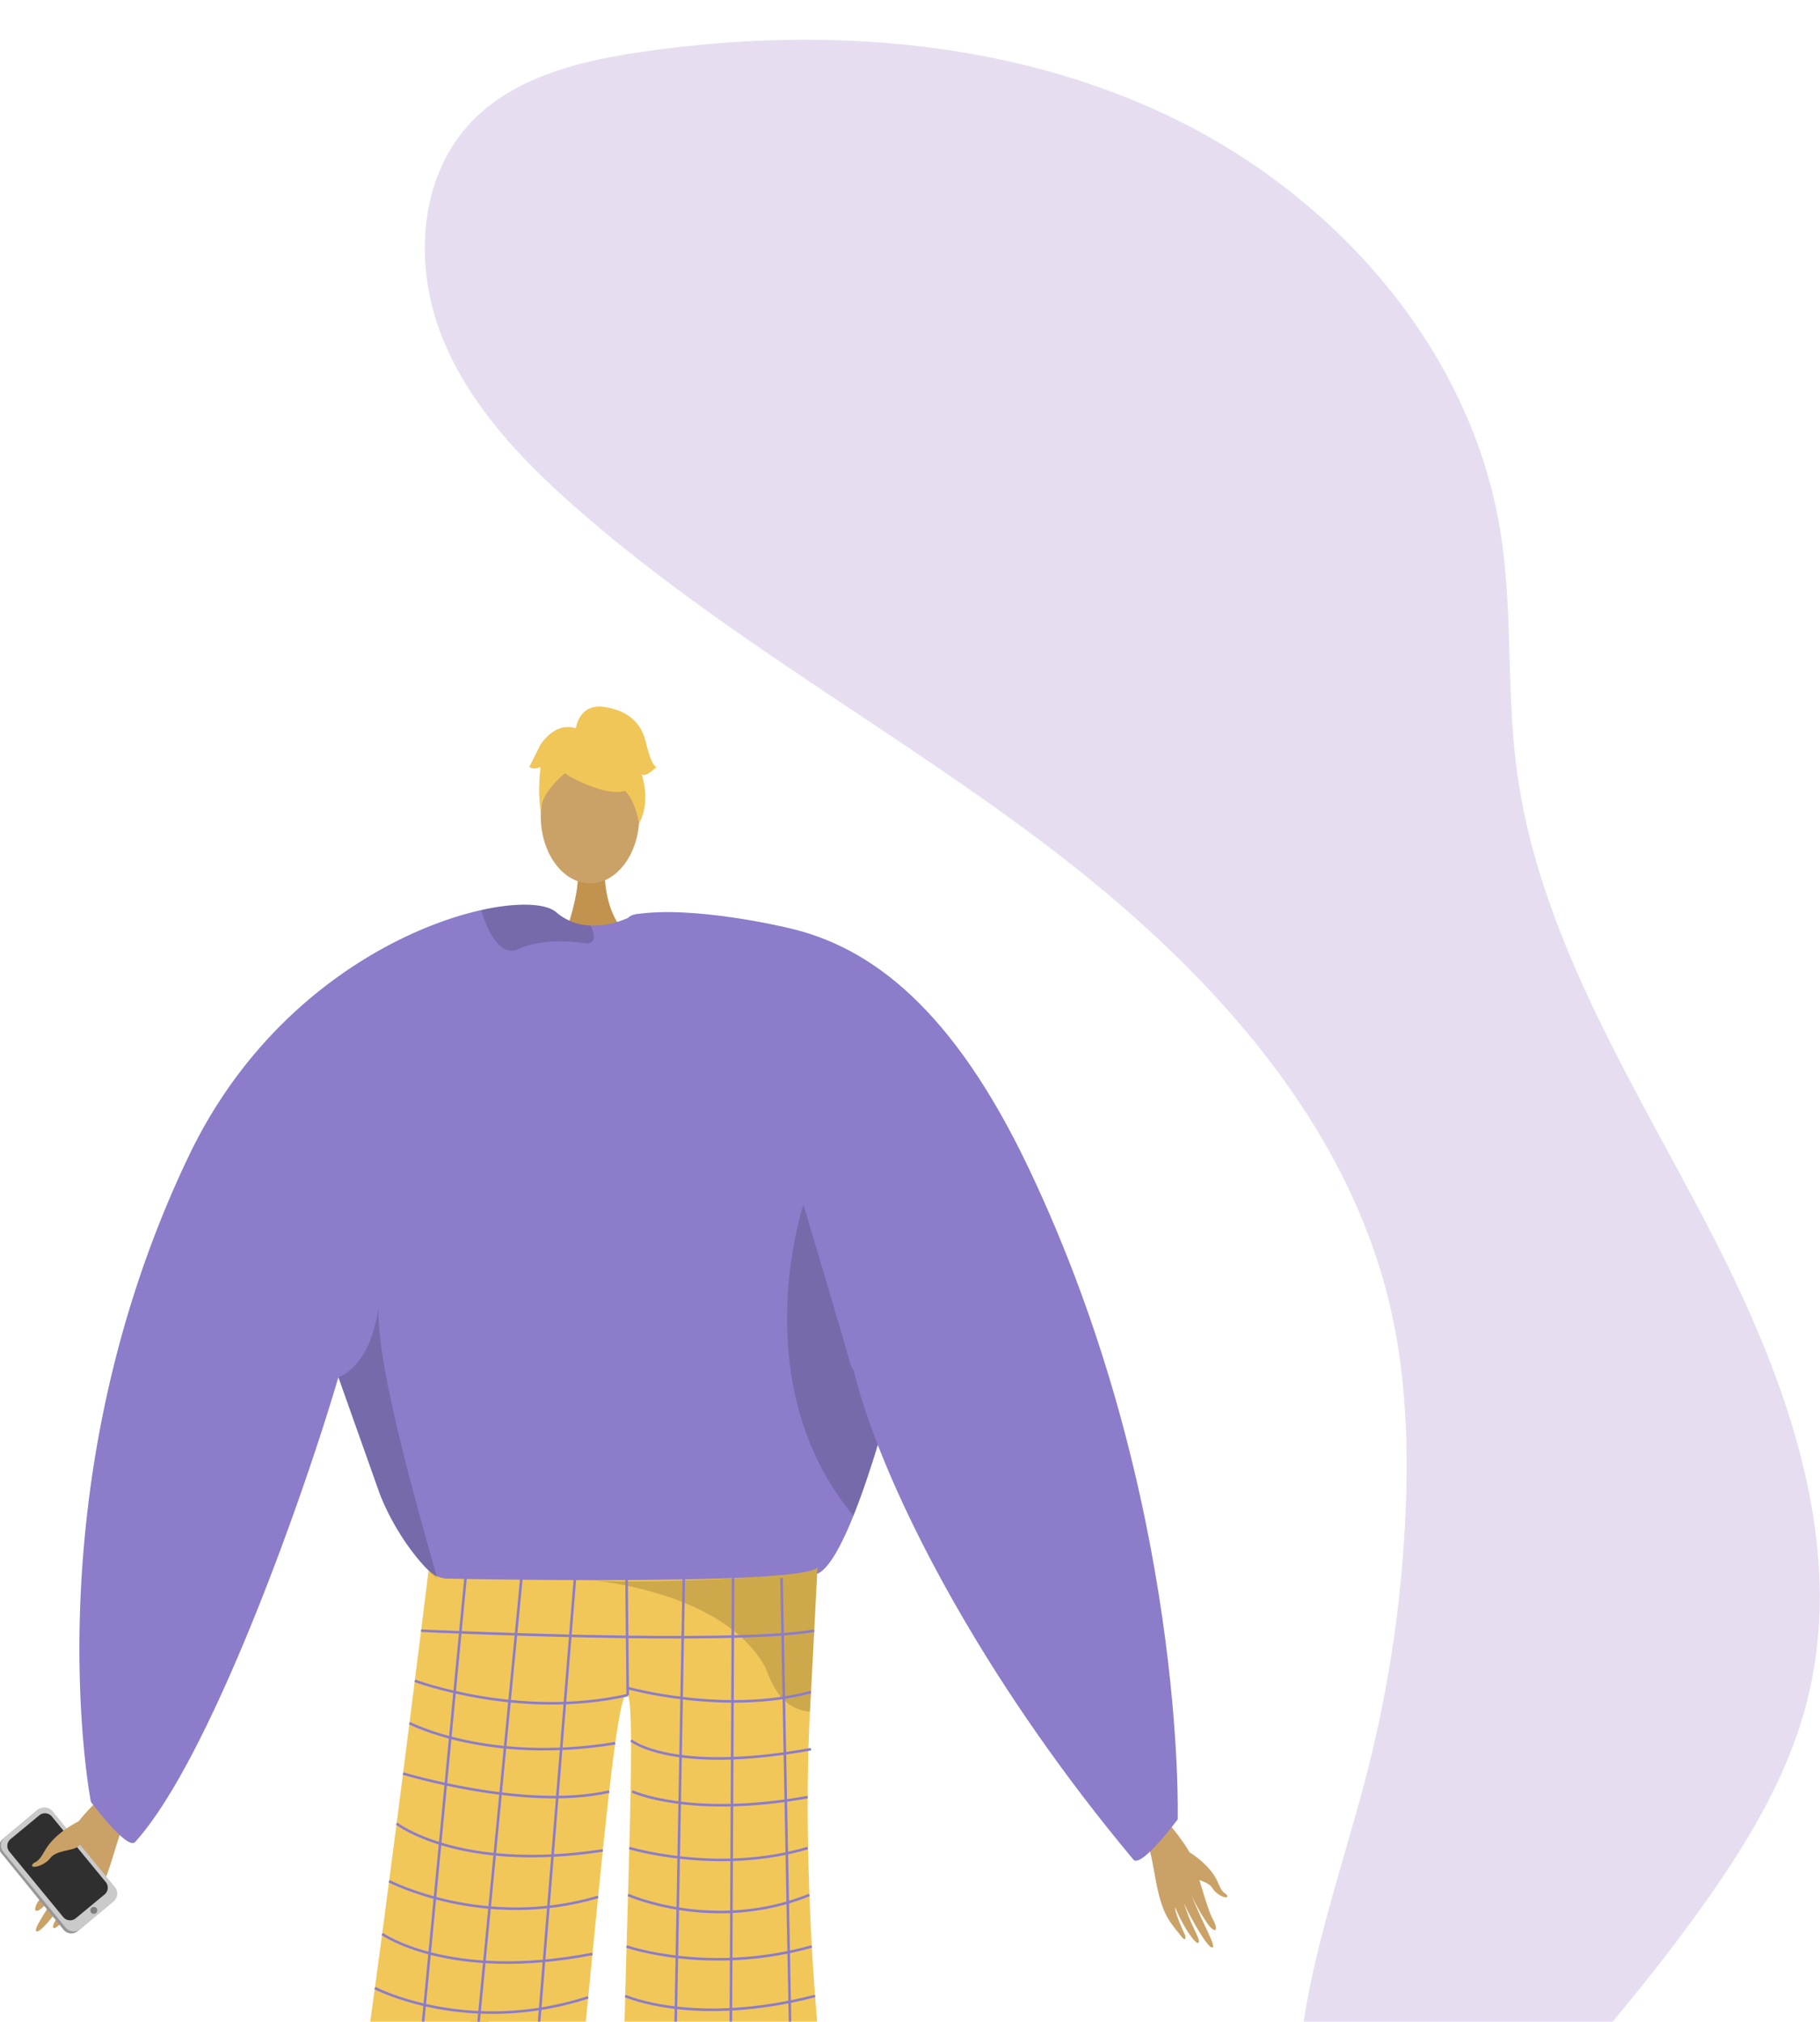 <svg xmlns="http://www.w3.org/2000/svg" xmlns:xlink="http://www.w3.org/1999/xlink" width="561.353" height="623.448" viewBox="0 0 561.353 623.448"><defs><style>.a,.s{fill:none;}.b{clip-path:url(#a);}.c,.i{fill:#caa267;}.c{fill-rule:evenodd;}.d{fill:#979797;}.e{fill:#cacaca;}.f{fill:#2f2f2f;}.g{fill:#7f7f7f;}.h{fill:#c39652;}.j{fill:#c2934e;}.k{fill:#8c7cc9;}.l{fill:#f1c759;}.m{opacity:0.15;}.n{fill:#5e5586;}.o{fill:#5e5587;}.p{opacity:0.3;}.q{opacity:0.5;}.r{fill:#f0c659;}.s{stroke:#8c7cc9;stroke-miterlimit:10;stroke-width:0.785px;}.t{fill:#e6def0;}</style><clipPath id="a"><rect class="a" width="561.353" height="623.448" transform="translate(93)"/></clipPath></defs><g transform="translate(-864.991 -244.756)"><g transform="translate(771.991 244.756)"><g class="b"><g transform="translate(92.749 217.892)"><g transform="translate(0 330.184)"><path class="c" d="M886.587,707.379c-.835,1.053-12.983,10.955-16.1,17.581s-7.112,16.772-9.4,19.947c-2.692,3.734-1.418,5.385,2.149,1.251,2.318-2.687,6.474-8.406,7.044-9.8.276-.675-1.942,3.573-4.7,8.063-2.938,4.773-6.419,9.845-5.593,10.434,1.6,1.142,10.992-12.272,12.224-14.789a70.338,70.338,0,0,1-3.336,6.6c-1.681,2.917-4.078,6.088-3.684,7.024.618,1.474,6.557-5.281,9.814-11.461.252-.038-.179,2.183-4.541,9.264-.438.711-.812,2.792,1.265.694,4.372-4.415,6.578-5.991,9.6-13.59,2.946-7.409,4.4-16.24,8.158-20.975Z" transform="translate(-848.549 -707.379)"/><g transform="translate(0 9.311)"><path class="d" d="M851.021,729.408l19.068,23.464a3.09,3.09,0,0,0,4.37.511l10.632-8.895a.794.794,0,0,0,.1-.1,3.173,3.173,0,0,0,.244-4.341l-19.068-23.466a3.085,3.085,0,0,0-4.369-.507l-9.924,8.3-.708.589A3.174,3.174,0,0,0,851.021,729.408Z" transform="translate(-850.279 -715.21)"/><path class="e" d="M851.469,728.917l19.221,23.374a3.189,3.189,0,0,0,4.49.435l10.363-8.56a3.182,3.182,0,0,0,.327-4.392L866.647,716.4a3.188,3.188,0,0,0-4.489-.436L851.8,724.526A3.18,3.18,0,0,0,851.469,728.917Z" transform="translate(-850.194 -715.238)"/><path class="f" d="M853.031,728.572l16.6,20.186a2.754,2.754,0,0,0,3.878.377l8.949-7.394a2.747,2.747,0,0,0,.283-3.792l-16.6-20.186a2.754,2.754,0,0,0-3.878-.377l-8.951,7.394A2.748,2.748,0,0,0,853.031,728.572Z" transform="translate(-849.887 -714.957)"/><circle class="g" cx="1.065" cy="1.065" r="1.065" transform="translate(28.116 30.679)"/></g><path class="c" d="M874.238,718.406s-8.2,3.6-11.559,9.748c-2,3.657-2.942,3.213-3.472,3.769-1.758,1.842,3.079,1.193,5.313-1.719,1.816-2.366,6.926-2.2,8.477-3.462s5.071-5.422,4.876-6.85S874.238,718.406,874.238,718.406Z" transform="translate(-848.7 -705.342)"/></g><path class="h" d="M1046.869,792.351s-14.339,147.958-8.242,150.5c10.938,4.641,53.776,19.818,6.548,16.483-24.261,1.462-22.481-3.958-22.86-8.551-.309-3.753.4-136.168-.594-146.465-.224-2.307-.359-3.7-.359-3.7Z" transform="translate(-818.678 -361.499)"/><path class="i" d="M958.483,782.894s77.444,126.225,73.356,131.417c-7.3,9.377-37.33,43.486,2.3,17.585,21.905-10.53,17.711-14.4,15.807-18.6-1.557-3.43-13.015-29.65-17.156-39.131-.928-2.123-53.1-105.525-53.1-105.525Z" transform="translate(-830.292 -365.878)"/><path class="j" d="M1009.944,470.656s-1.263,14.1,7.433,21.895-20.041,0-20.041,0,5.348-13.5,4.148-21.895S1009.944,470.656,1009.944,470.656Z" transform="translate(-823.115 -421.61)"/><ellipse class="i" cx="15.204" cy="20.743" rx="15.204" ry="20.743" transform="translate(167.038 13.026)"/><path class="k" d="M1127.818,603.845c-.255,3.926-3.43,18.523-7.9,34.39-1.316,4.734-2.76,9.573-4.273,14.284-1.836,5.74-3.776,11.271-5.739,16.156-3.811,9.469-7.715,16.514-11.121,17.888-11.479,4.619-98.147,10.959-115.965,2.459-.416-.312-.866-.647-1.294-1.016-6.687-5.439-13.938-16.178-17.784-26.237,0-.012-10.243-28.882-12.333-34.759-.024-.058-.036-.1-.058-.15-.07-.231-.151-.45-.231-.658-.024-.082-.058-.15-.081-.231C940.256,662.8,911.56,743.679,888.347,769.3c-2.436,2.692-13.649-12.4-13.649-12.4s-18.742-96.784,30.152-199.064c23.014-48.144,64.091-70.108,90.317-75.94,11.352-2.529,19.92-2.032,23.05.671a17,17,0,0,0,10.612,4.122,22.947,22.947,0,0,0,5.959-.543A29.572,29.572,0,0,0,1041.1,484c.97-.45,1.536-.774,1.536-.774a61.625,61.625,0,0,1,16.052.958C1118.026,495.8,1128.349,595.288,1127.818,603.845Z" transform="translate(-846.42 -419.149)"/><path class="l" d="M965.68,653.742A9.363,9.363,0,0,0,971,656.2c12.5.245,66.479,1.17,95.763-.513,10.331-.595,17.586-1.512,18.861-2.9,0,0,0,.041-.008.118-.076,1.615-1,20.093-2.3,44.315-2.566,47.816,2.377,116.3,8.15,137.087,1.246,4.488-65.823-2.309-65.823-2.309-.187-49.346,4.495-135.975,1.47-139.858-3.679-4.725-9.644,71.475-16.483,135.239-26.56,6.928-68.619,2.722-68.133,0C948.268,795.036,965.68,653.742,965.68,653.742Z" transform="translate(-833.247 -387.281)"/><path class="m" d="M938.594,606.559c.022.081.058.151.081.231.08.207.162.426.231.657.024.046.034.092.058.151,2.09,5.879,12.333,34.748,12.333,34.759,3.846,10.058,11.1,20.8,17.784,26.237-4.537-16.432-18.684-64.068-18.142-83.26C948.236,603.833,938.594,606.547,938.594,606.559Z" transform="translate(-833.966 -399.738)"/><path class="m" d="M1085.888,623.807c-1.316,4.734-2.76,9.573-4.273,14.284-1.836,5.74-3.776,11.271-5.739,16.156-33.94-40.637-15.429-95.894-15.429-95.894s14.342,47.97,14.493,49.321C1074.986,608.16,1079.756,615.076,1085.888,623.807Z" transform="translate(-812.389 -404.722)"/><path class="m" d="M1010.5,490.1c.046,1.374-.681,2.275-2.887,1.975-6.882-.936-14.654-.739-20.3,1.847a4.8,4.8,0,0,1-4.642-.2c-3.615-2.114-5.855-8.419-6.745-11.213a1.944,1.944,0,0,1-.092-.612c11.352-2.528,19.921-2.032,23.05.671a17,17,0,0,0,10.613,4.122A9.351,9.351,0,0,1,1010.5,490.1Z" transform="translate(-827.087 -419.149)"/><path class="n" d="M1038.684,882.978c-.793-2-13.974,5.568-14.631,7.922s-24.078,22.556-19.176,30.123,38.133-19.044,40.65-20.69S1040.242,886.915,1038.684,882.978Z" transform="translate(-821.847 -344.821)"/><path class="o" d="M1021.462,915.292c-.283-2.136,17.911.575,19.631,2.31s28.207,8.94,27.607,17.935-42.581,1.923-45.579,1.711S1022.017,919.49,1021.462,915.292Z" transform="translate(-818.676 -338.936)"/><g class="p" transform="translate(181.666 265.497)"><path d="M1004.224,656.074l-.6-.05S1003.835,656.038,1004.224,656.074Z" transform="translate(-1003.621 -652.178)"/><path class="q" d="M1004.13,656.673c16.086,1.283,51.246-.99,51.246-.99,10.331-.595,17.586-1.512,18.861-2.9,0,0,0,.041-.008.118-.076,1.615-1,20.093-2.3,44.315a11.888,11.888,0,0,1-1.692-.2,13.154,13.154,0,0,1-8.512-6.049,29.182,29.182,0,0,1-3.311-6.913C1046.418,661.233,1009.283,657.137,1004.13,656.673Z" transform="translate(-1003.527 -652.778)"/></g><g transform="translate(163.522)"><g transform="translate(3.21 5.784)"><path class="r" d="M1000.146,449.637s26.321,14.593,18.509-8.837C1013.25,424.589,982.195,439.191,1000.146,449.637Z" transform="translate(-990.349 -433.557)"/><path class="r" d="M1004.627,443.876s-14.727,8.737-13.306,17.5c0,0-3.247-26.17,11.395-26.828s20.312.756,19.012,28.43C1021.729,462.981,1017.474,440.968,1004.627,443.876Z" transform="translate(-991.015 -433.394)"/></g><path class="r" d="M1000.354,435.787s.739-8.154,8.823-7,11.549,5.774,12.7,10.393,2.31,8.083,3.465,8.083c0,0-3.465,3.464-4.619,2.309,0,0,3,8.306-.812,15.124,0,0-1.5-10.5-7.273-11.659S1000.354,435.787,1000.354,435.787Z" transform="translate(-986.081 -428.675)"/><path class="r" d="M1003.319,434.733s-5.774-3.464-11.549,4.619l-3.464,6.929s1.155,1.155,3.464,0c0,0-1.052,8.137.052,12.729l3.413-13.884Z" transform="translate(-988.306 -427.693)"/></g><g transform="translate(352.929 339.452)"><path class="c" d="M1151.7,715.2c.605.983,9.96,10.671,11.941,16.642s4.356,15.035,5.983,17.978c1.914,3.461.661,4.739-1.961.847a61.751,61.751,0,0,1-5.01-9.078c-.167-.6,1.291,3.247,3.19,7.359,2.02,4.373,4.472,9.055,3.707,9.473-1.483.81-8.126-11.592-8.92-13.865a60.393,60.393,0,0,0,2.173,5.972c1.137,2.66,2.858,5.61,2.428,6.369-.679,1.194-5.056-5.175-7.2-10.78-.212-.058-.07,1.881,2.929,8.368.3.652.407,2.465-1.151.463-3.279-4.213-5-5.783-6.8-12.573-1.757-6.623-2.1-14.305-4.819-18.729Z" transform="translate(-1148.181 -715.202)"/><path class="c" d="M1160.657,726.89s6.625,3.9,8.868,9.5c1.333,3.323,2.182,3.041,2.578,3.568,1.311,1.752-2.749.7-4.359-2.008-1.308-2.2-5.683-2.589-6.879-3.818s-3.772-5.144-3.461-6.342S1160.657,726.89,1160.657,726.89Z" transform="translate(-1146.482 -713.049)"/></g><g transform="translate(127.13 265.295)"><line class="s" x1="17.032" y2="178.095"/><line class="s" x1="16.903" y2="174.994" transform="translate(17.032 3.562)"/><line class="s" x1="14.056" y2="173.77" transform="translate(36.401 3.562)"/><line class="s" x2="0.362" y2="35.995" transform="translate(66.371 3.562)"/><line class="s" x1="3.261" y2="177.291" transform="translate(80.774 3.562)"/><line class="s" x1="0.909" y2="178.779" transform="translate(98.327 3.451)"/><line class="s" x2="3.439" y2="179.805" transform="translate(114.175 3.451)"/></g><path class="s" d="M960.119,669.23s95.911,4.528,121.252,0" transform="translate(-829.99 -384.242)"/><path class="s" d="M1024.155,686.684c-33.558,7.6-65.672-4.415-65.672-4.415" transform="translate(-830.292 -381.833)"/><path class="s" d="M1013.611,684.079s30.285,8.51,56.886,1.323" transform="translate(-820.109 -381.499)"/><path class="s" d="M957.091,693.286s24.184,12.661,63.464,6.207" transform="translate(-830.549 -379.798)"/><path class="s" d="M955.419,706.406S993.053,717.9,1019,711.984" transform="translate(-830.858 -377.375)"/><path class="s" d="M953.744,719.441s19.166,15.025,63.6,8.285" transform="translate(-831.168 -374.967)"/><path class="s" d="M951.794,734.434s29.224,15.27,64.459,4.856" transform="translate(-831.528 -372.198)"/><path class="s" d="M949.98,748.168s20.7,14.694,64.869,6.159" transform="translate(-831.863 -369.661)"/><path class="s" d="M948.084,762.249s28.569,14.934,65.8,2.868" transform="translate(-832.213 -367.06)"/><path class="s" d="M946.567,773.237s16.855,16.212,66.167,4.194" transform="translate(-832.493 -365.03)"/><path class="s" d="M944.778,785.71s27.254,14.359,66.831,3.74" transform="translate(-832.824 -362.726)"/><path class="s" d="M1014.772,697.8s12.653,10.447,55.511,2.692" transform="translate(-819.895 -378.964)"/><path class="s" d="M1015.053,711.072s17.754,8.278,54.164,1.74" transform="translate(-819.843 -376.513)"/><path class="s" d="M1014.322,725.8s27.414,8.257,55.03,0" transform="translate(-819.978 -373.792)"/><path class="s" d="M1013.989,738.017s26.65,11.847,55.955,0" transform="translate(-820.04 -371.536)"/><path class="s" d="M1013.611,751.428s25.371,8.9,57.139,0" transform="translate(-820.109 -369.058)"/><path class="s" d="M1013.265,764.309s21.386,9.6,58.549,0" transform="translate(-820.173 -366.679)"/><path class="s" d="M1013.265,775.705s25.392,13.085,59.841,1.391" transform="translate(-820.173 -364.574)"/><path class="s" d="M1012.75,789.951s28.881,9.791,62.335.72" transform="translate(-820.269 -361.943)"/><path class="k" d="M1073.044,544.671s-74.462-58.927-56.71-61.8,46.8,4.11,46.8,4.11c26.226,5.831,51.265,25.536,74.28,73.68C1186.31,662.94,1183.6,761.983,1183.6,761.983s-11.322,15.187-13.65,12.4c-43.2-51.688-70.976-103.576-82.7-138.487S1073.044,544.671,1073.044,544.671Z" transform="translate(-820.111 -418.793)"/></g><path class="t" d="M1233.411,917.105c-10.521-42.106,7.409-85.295,18.222-127.327a390.334,390.334,0,0,0,12-81.6c.829-20.8-.038-41.8-4.723-62.085-13.518-58.521-57.309-105.451-105.095-141.838s-101.2-65.324-146.29-105c-17.113-15.059-33.334-32.212-41.508-53.492s-6.753-47.5,8.567-64.384c13.352-14.713,34.165-19.762,53.83-22.594,55.367-7.974,113.745-3.805,164.01,20.741s91.21,71.4,100.314,126.591c4.005,24.291,1.923,49.221,5.094,73.636,6.6,50.84,35.2,95.628,58.891,141.09s43.414,97.478,30.577,147.112c-5.914,22.865-18.4,43.475-32.12,62.7-25.048,35.085-54.637,66.646-84.128,98.088-9,9.593-18.248,19.38-29.977,25.332s-26.635,7.4-37.681.263" transform="translate(-737.062 -242.844)"/></g></g></g></svg>